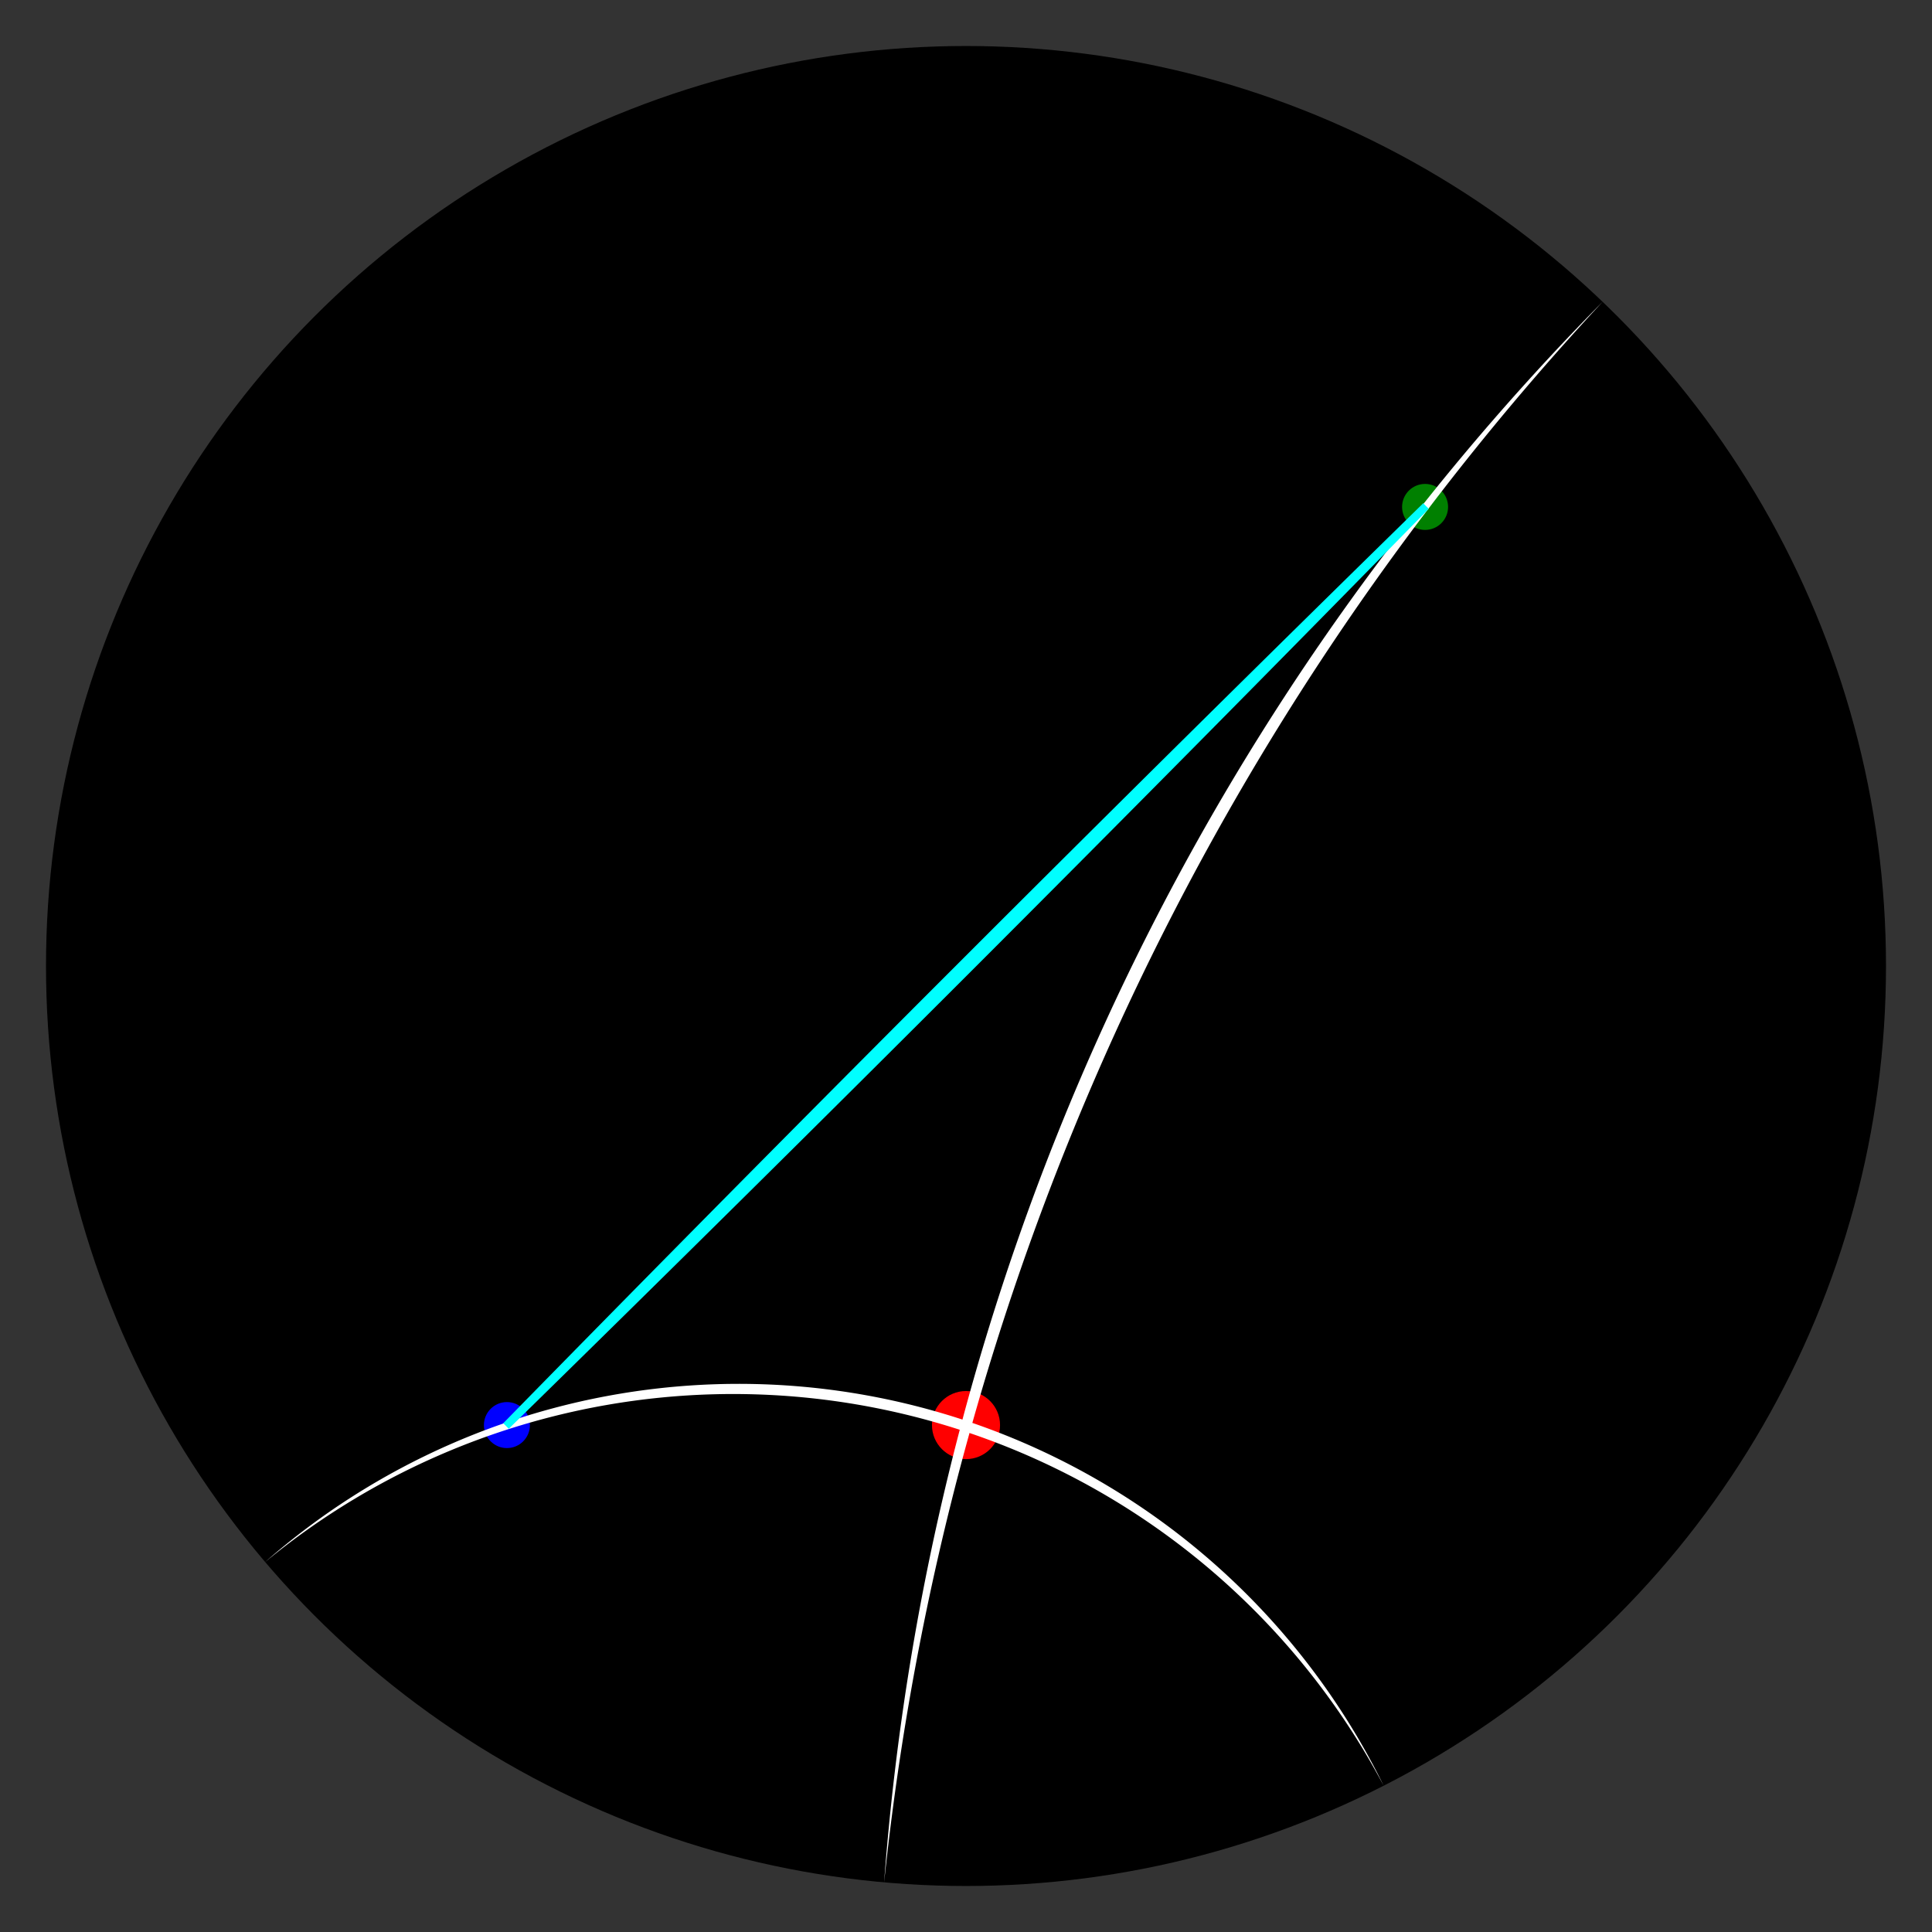 <?xml version="1.0" encoding="UTF-8"?>
<svg xmlns="http://www.w3.org/2000/svg" xmlns:xlink="http://www.w3.org/1999/xlink"
     width="500" height="500.0" viewBox="-1.05 -1.05 2.1 2.1">
<rect x="-1.05" y="-1.05" width="2.1" height="2.1" fill="#333333" stroke="none"/>
<defs>
</defs>
<circle cx="0.0" cy="0.0" r="1.0" fill="black" />
<circle cx="3.0558824418816496e-17" cy="0.499" r="0.037" fill="red" />
<circle cx="0.499" cy="-0.499" r="0.025" fill="green" />
<circle cx="-0.499" cy="0.499" r="0.025" fill="blue" />
<path d="M-0.089,0.996 A2.734,2.734,0,0,1,0.692,-0.722 A2.978,2.978,0,0,0,-0.089,0.996 Z" fill="white" />
<path d="M0.454,0.891 A0.8,0.8,0,0,0,-0.762,0.648 A0.781,0.781,0,0,1,0.454,0.891 Z" fill="white" />
<path d="M-0.497,0.503 A66.672,66.672,0,0,0,0.503,-0.497 A0.354,0.354,0,0,1,0.497,-0.503 A66.672,66.672,0,0,0,-0.503,0.497 A0.354,0.354,0,0,1,-0.497,0.503 Z" fill="cyan" />
</svg>